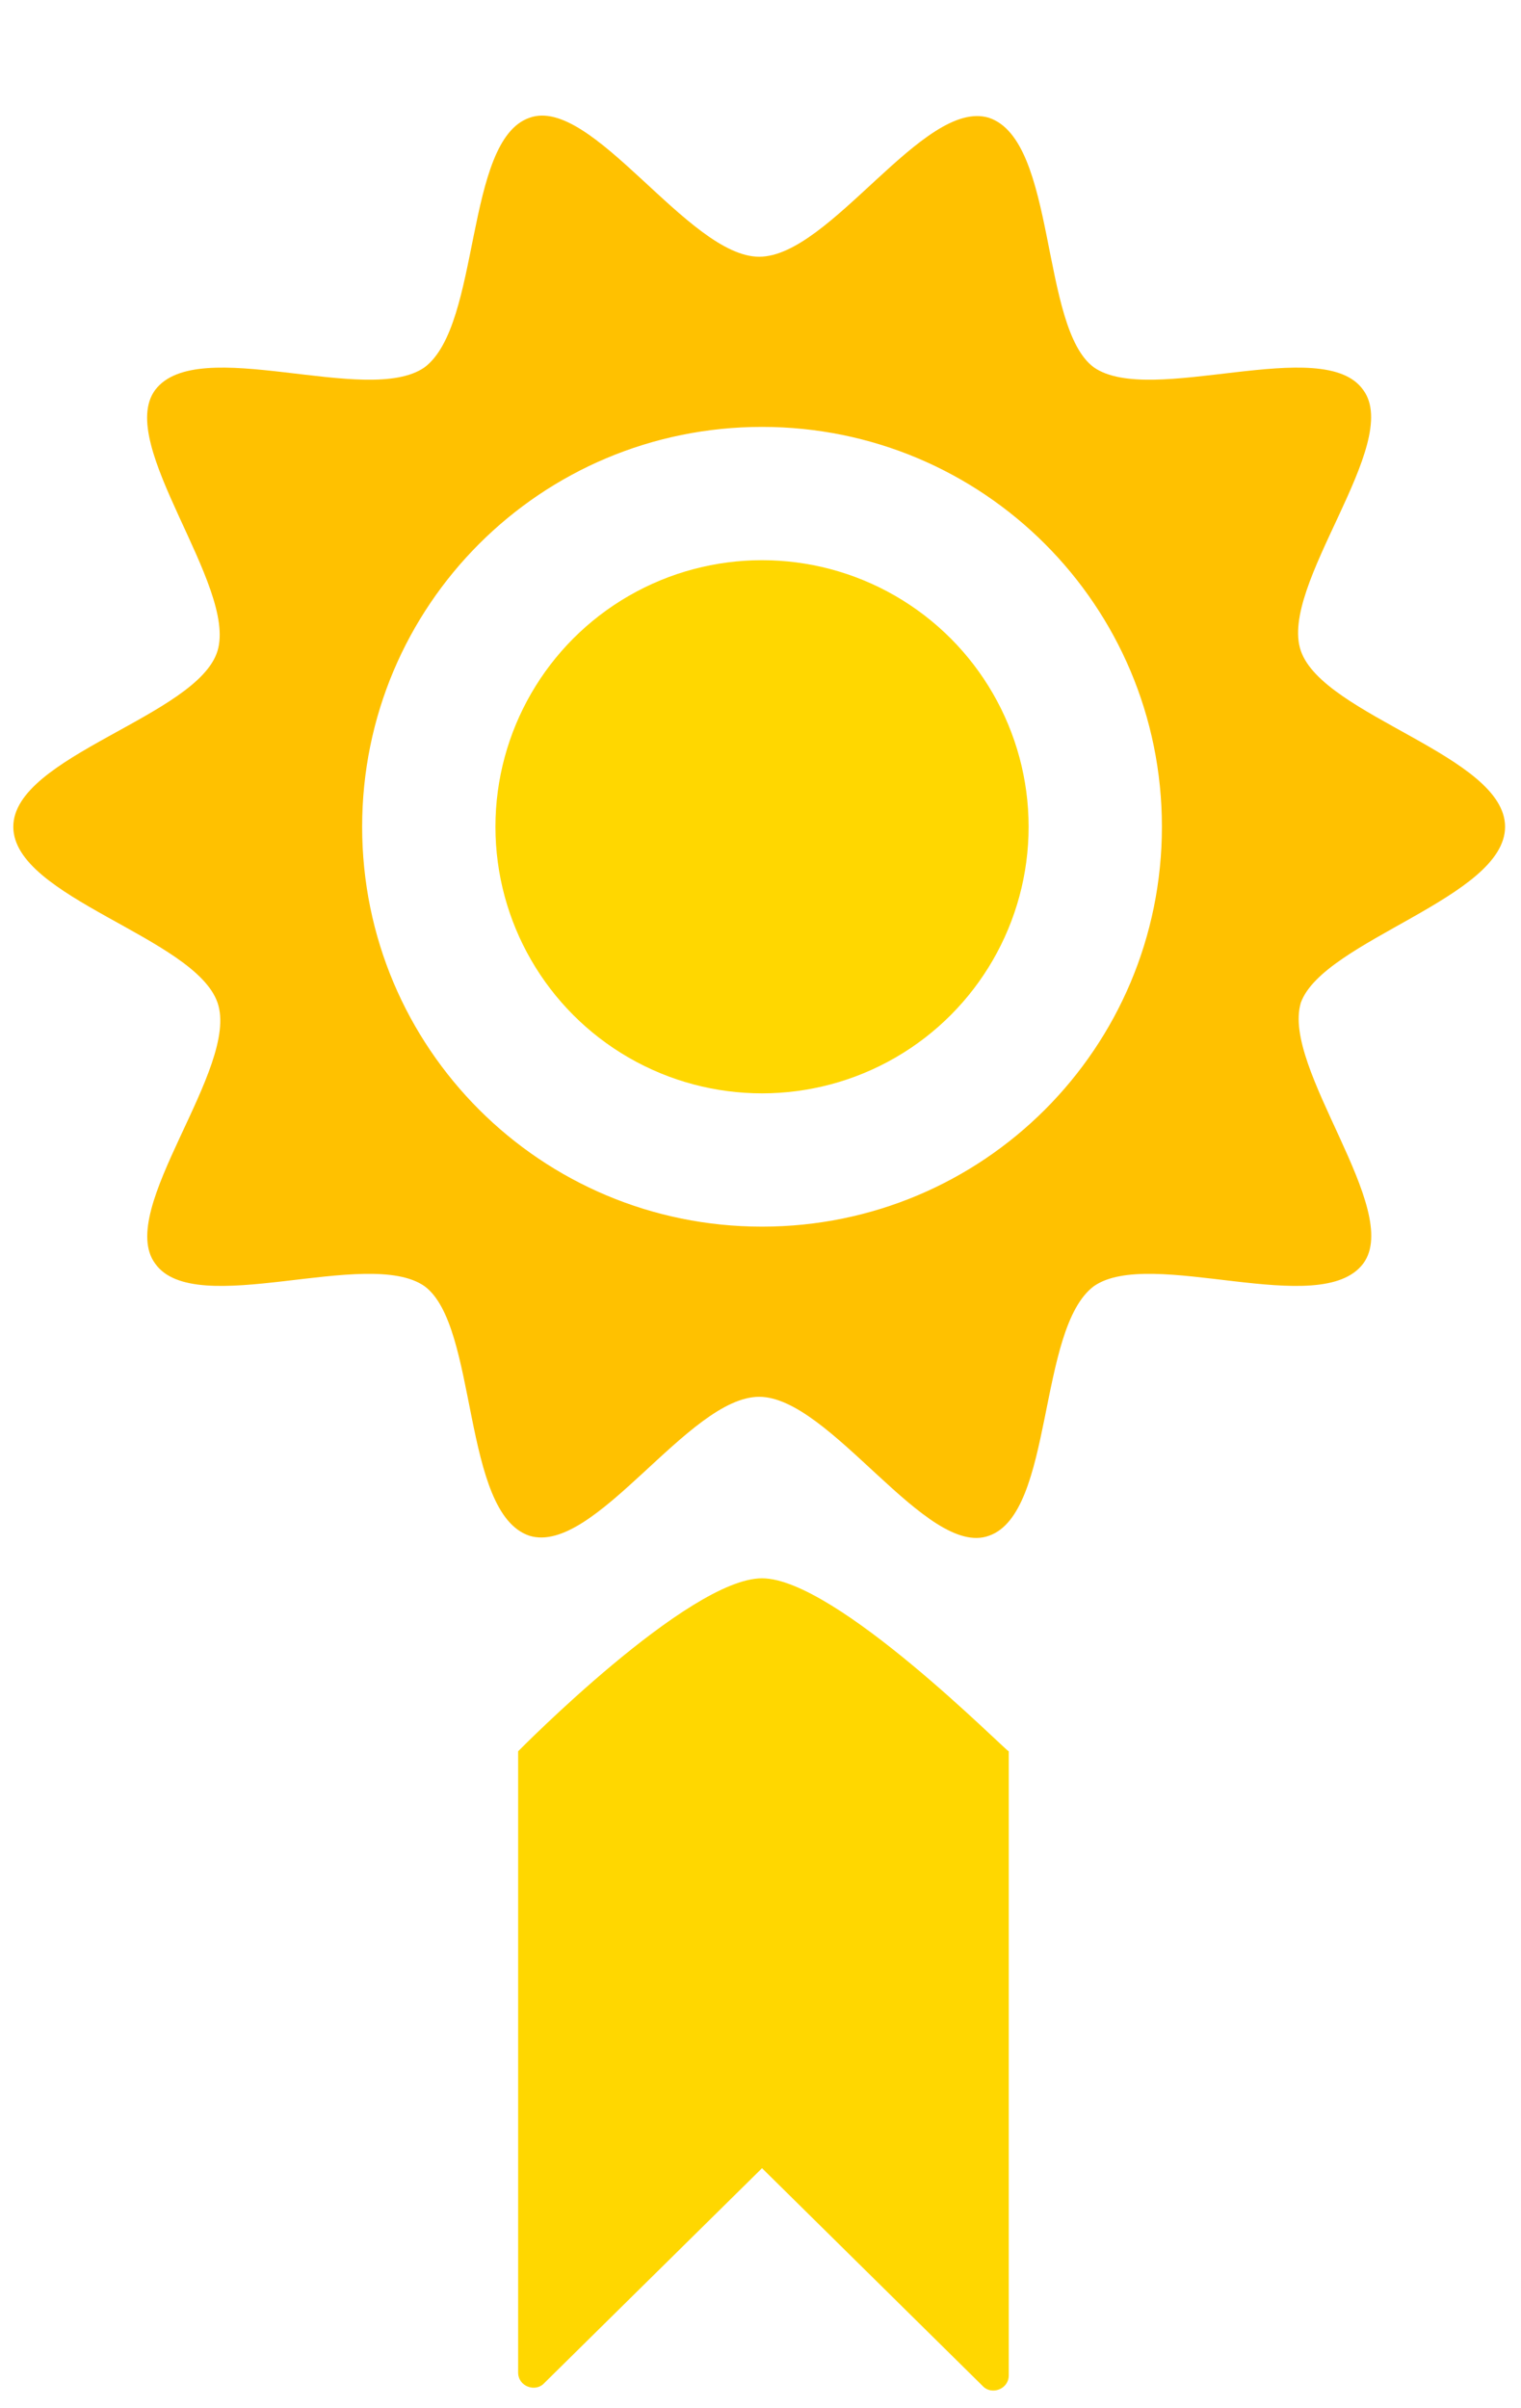 <?xml version="1.0" encoding="utf-8"?>
<svg xmlns="http://www.w3.org/2000/svg"
width="12" height="19" viewBox="0 0 57.6 91.2">
<g fill="#FFD700" transform="matrix(1.074,0,0,1.074,-20.224,-6.387)">
<path d="M45.7,61.6c-2.6,0-8.6,6.1-8.6,6.1v21.9c0,0.5,0.6,0.7,0.9,0.4l7.7-7.6l7.8,7.7c0.3,0.3,0.9,0.1,0.9-0.4
v-22C54.3,67.7,48.3,61.6,45.7,61.6z"/>
<path fill="#FFC100" d="M71.9,35.1c0-2.5-6.4-3.9-7.2-6.2c-0.8-2.3,3.6-7.3,2.2-9.2c-1.4-2-7.5,0.6-9.5-0.8c-1.9-1.4-1.3-8-3.7-8.8
c-2.3-0.7-5.6,4.9-8.1,4.9c-2.5,0-5.9-5.7-8.1-4.9c-2.3,0.8-1.7,7.3-3.7,8.8c-2,1.4-8-1.2-9.5,0.8c-1.4,1.9,2.9,6.9,2.2,9.2
c-0.7,2.3-7.2,3.7-7.2,6.2c0,2.5,6.4,3.9,7.2,6.2c0.8,2.3-3.6,7.3-2.2,9.2c1.4,2,7.5-0.6,9.5,0.8c1.9,1.4,1.3,8,3.7,8.8
c2.3,0.7,5.6-4.9,8.1-4.9c2.5,0,5.9,5.7,8.1,4.9c2.3-0.8,1.7-7.3,3.7-8.8c2-1.4,8,1.2,9.5-0.8c1.4-1.9-2.9-6.9-2.2-9.2
C65.5,39.1,71.9,37.6,71.9,35.1z M45.7,49.2c-7.8,0-14.1-6.3-14.1-14.1s6.3-14.1,14.1-14.1s14.1,6.3,14.1,14.1S53.5,49.2,45.7,49.2
z"/>
<circle cx="45.7" cy="35.1" r="9.4"/>
</g>
</svg>
